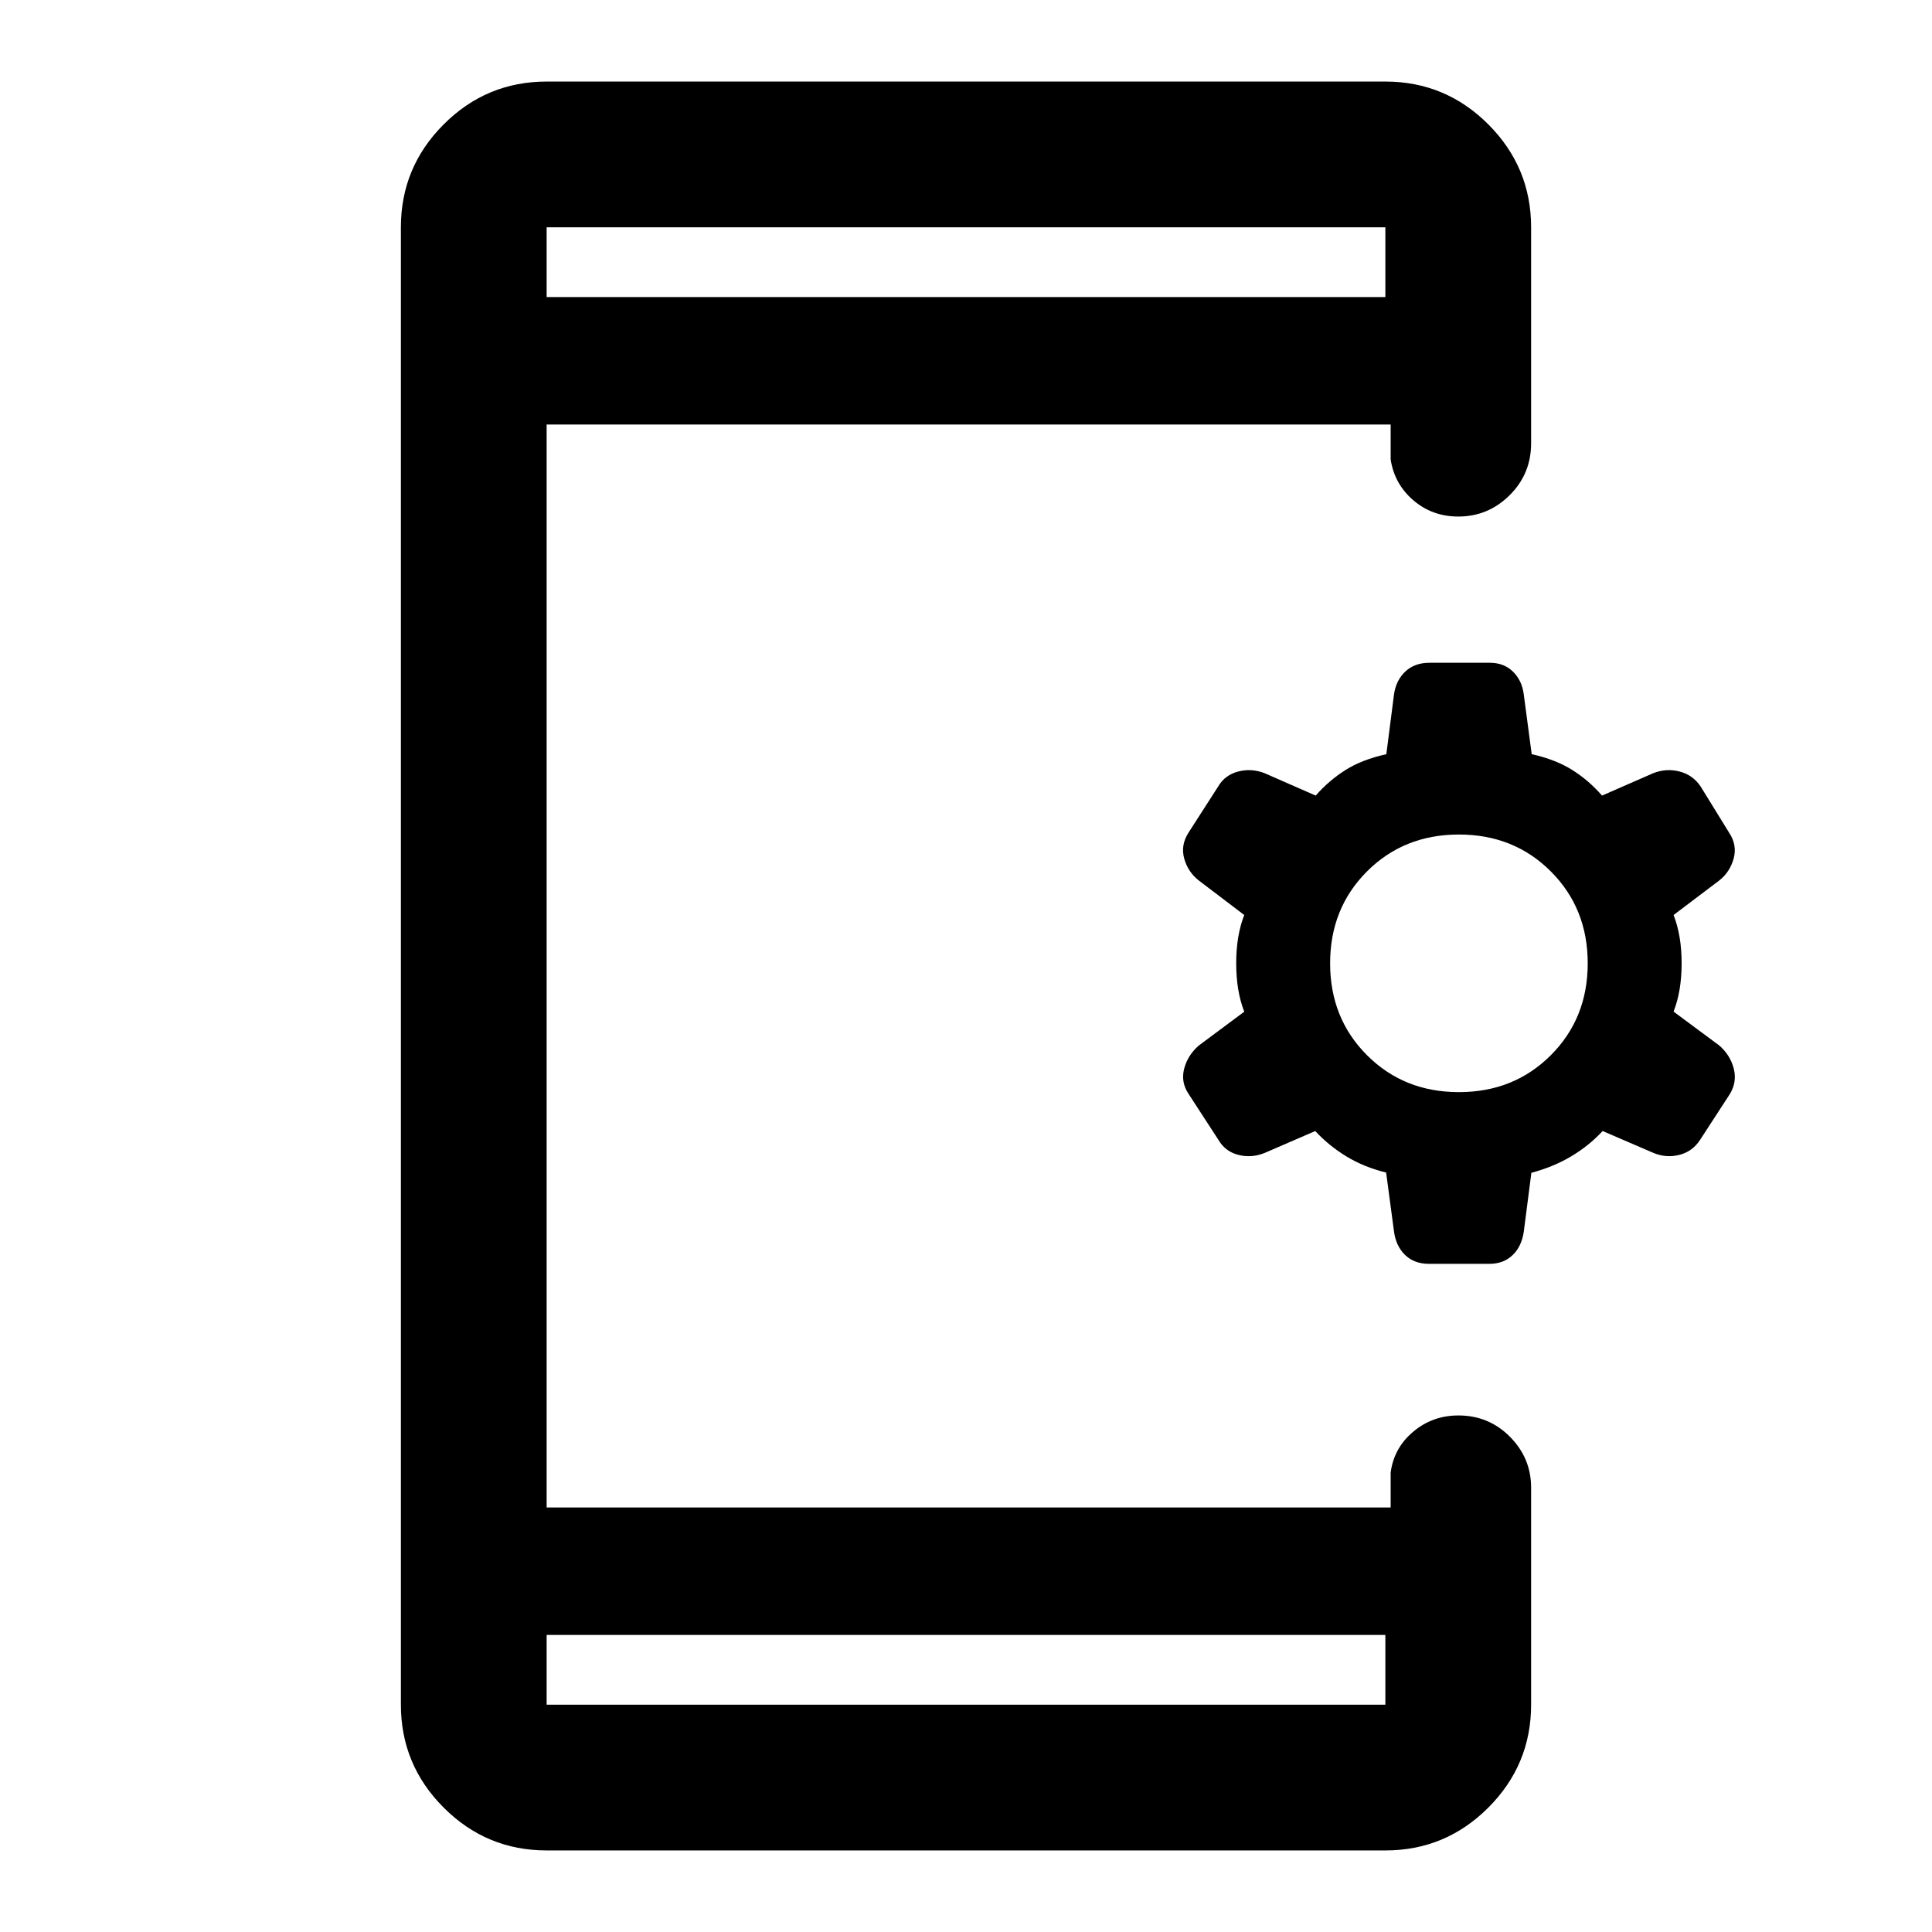 <svg xmlns="http://www.w3.org/2000/svg" height="40" viewBox="0 -960 960 960" width="40"><path d="M271.62-147.62v34.67h416.76v-34.67H271.62Zm417.14-229.75q-11-2.68-19.75-8.02-8.75-5.33-15.47-12.61l-25.18 10.91q-6.48 2.61-13.02.95-6.53-1.65-9.95-7.53l-14.75-22.7q-3.99-5.93-2.23-12.61 1.75-6.69 7.24-11.48l22.61-16.83q-4-10.28-4-24.04 0-13.77 4-24l-22.65-17.21q-5.31-4.19-7.17-10.81-1.86-6.61 2.07-12.82l14.88-23.16q3.3-5.58 9.85-7.3 6.56-1.72 13.1.81l25.42 11.15q6.5-7.44 14.75-12.67 8.25-5.23 20.35-7.9l3.82-29.76q1.02-7.02 5.64-11.34 4.62-4.33 12.01-4.33h29.91q7.03 0 11.49 4.35 4.46 4.34 5.38 11.09l3.98 29.98q12 2.68 20.25 7.91t14.7 12.67l25.48-11.15q6.54-2.53 13.09-.81 6.56 1.72 10.39 7.39l14.21 23.03q4.07 6.16 2.22 12.86-1.85 6.69-7.16 10.87l-22.68 17.15q4 10.23 4 24 0 13.76-4 24l22.68 16.82q5.48 4.77 7.21 11.44 1.72 6.67-1.93 12.7l-14.75 22.7q-3.75 5.82-10.29 7.51-6.53 1.68-12.86-.93L796.34-398q-6.75 7.28-15.55 12.54-8.8 5.26-19.86 8.22l-3.76 29.18q-1.06 7.43-5.58 11.74-4.53 4.32-11.57 4.32H710.1q-7.37 0-11.91-4.4-4.53-4.4-5.5-11.56l-3.93-29.41Zm36.17-39.96q27.33 0 45.66-18.34 18.34-18.33 18.34-45.66 0-27.34-18.34-45.67-18.33-18.33-45.66-18.33-27.34 0-45.67 18.33-18.33 18.33-18.33 45.67 0 27.33 18.33 45.66 18.33 18.34 45.67 18.34ZM271.62-812.38h416.76v-34.67H271.62v34.67Zm0 0v-34.67 34.67Zm0 664.76v34.67-34.67Zm0 107.09q-29.88 0-51.15-21.27-21.27-21.28-21.27-51.15v-734.1q0-29.87 21.27-51.15 21.27-21.27 51.15-21.27h416.76q29.88 0 51.15 21.27 21.27 21.28 21.27 51.15v107.34q0 15.17-10.66 25.77-10.66 10.61-25.5 10.61-12.96 0-22.37-8.09-9.41-8.08-11.26-20.3v-17.33H271.62v538.1h419.39v-17.33q1.6-12.22 11.2-20.3 9.59-8.09 22.5-8.09 15.05 0 25.57 10.59 10.52 10.58 10.52 25.29v107.84q0 29.87-21.27 51.15-21.27 21.27-51.15 21.27H271.62Z"/></svg>
